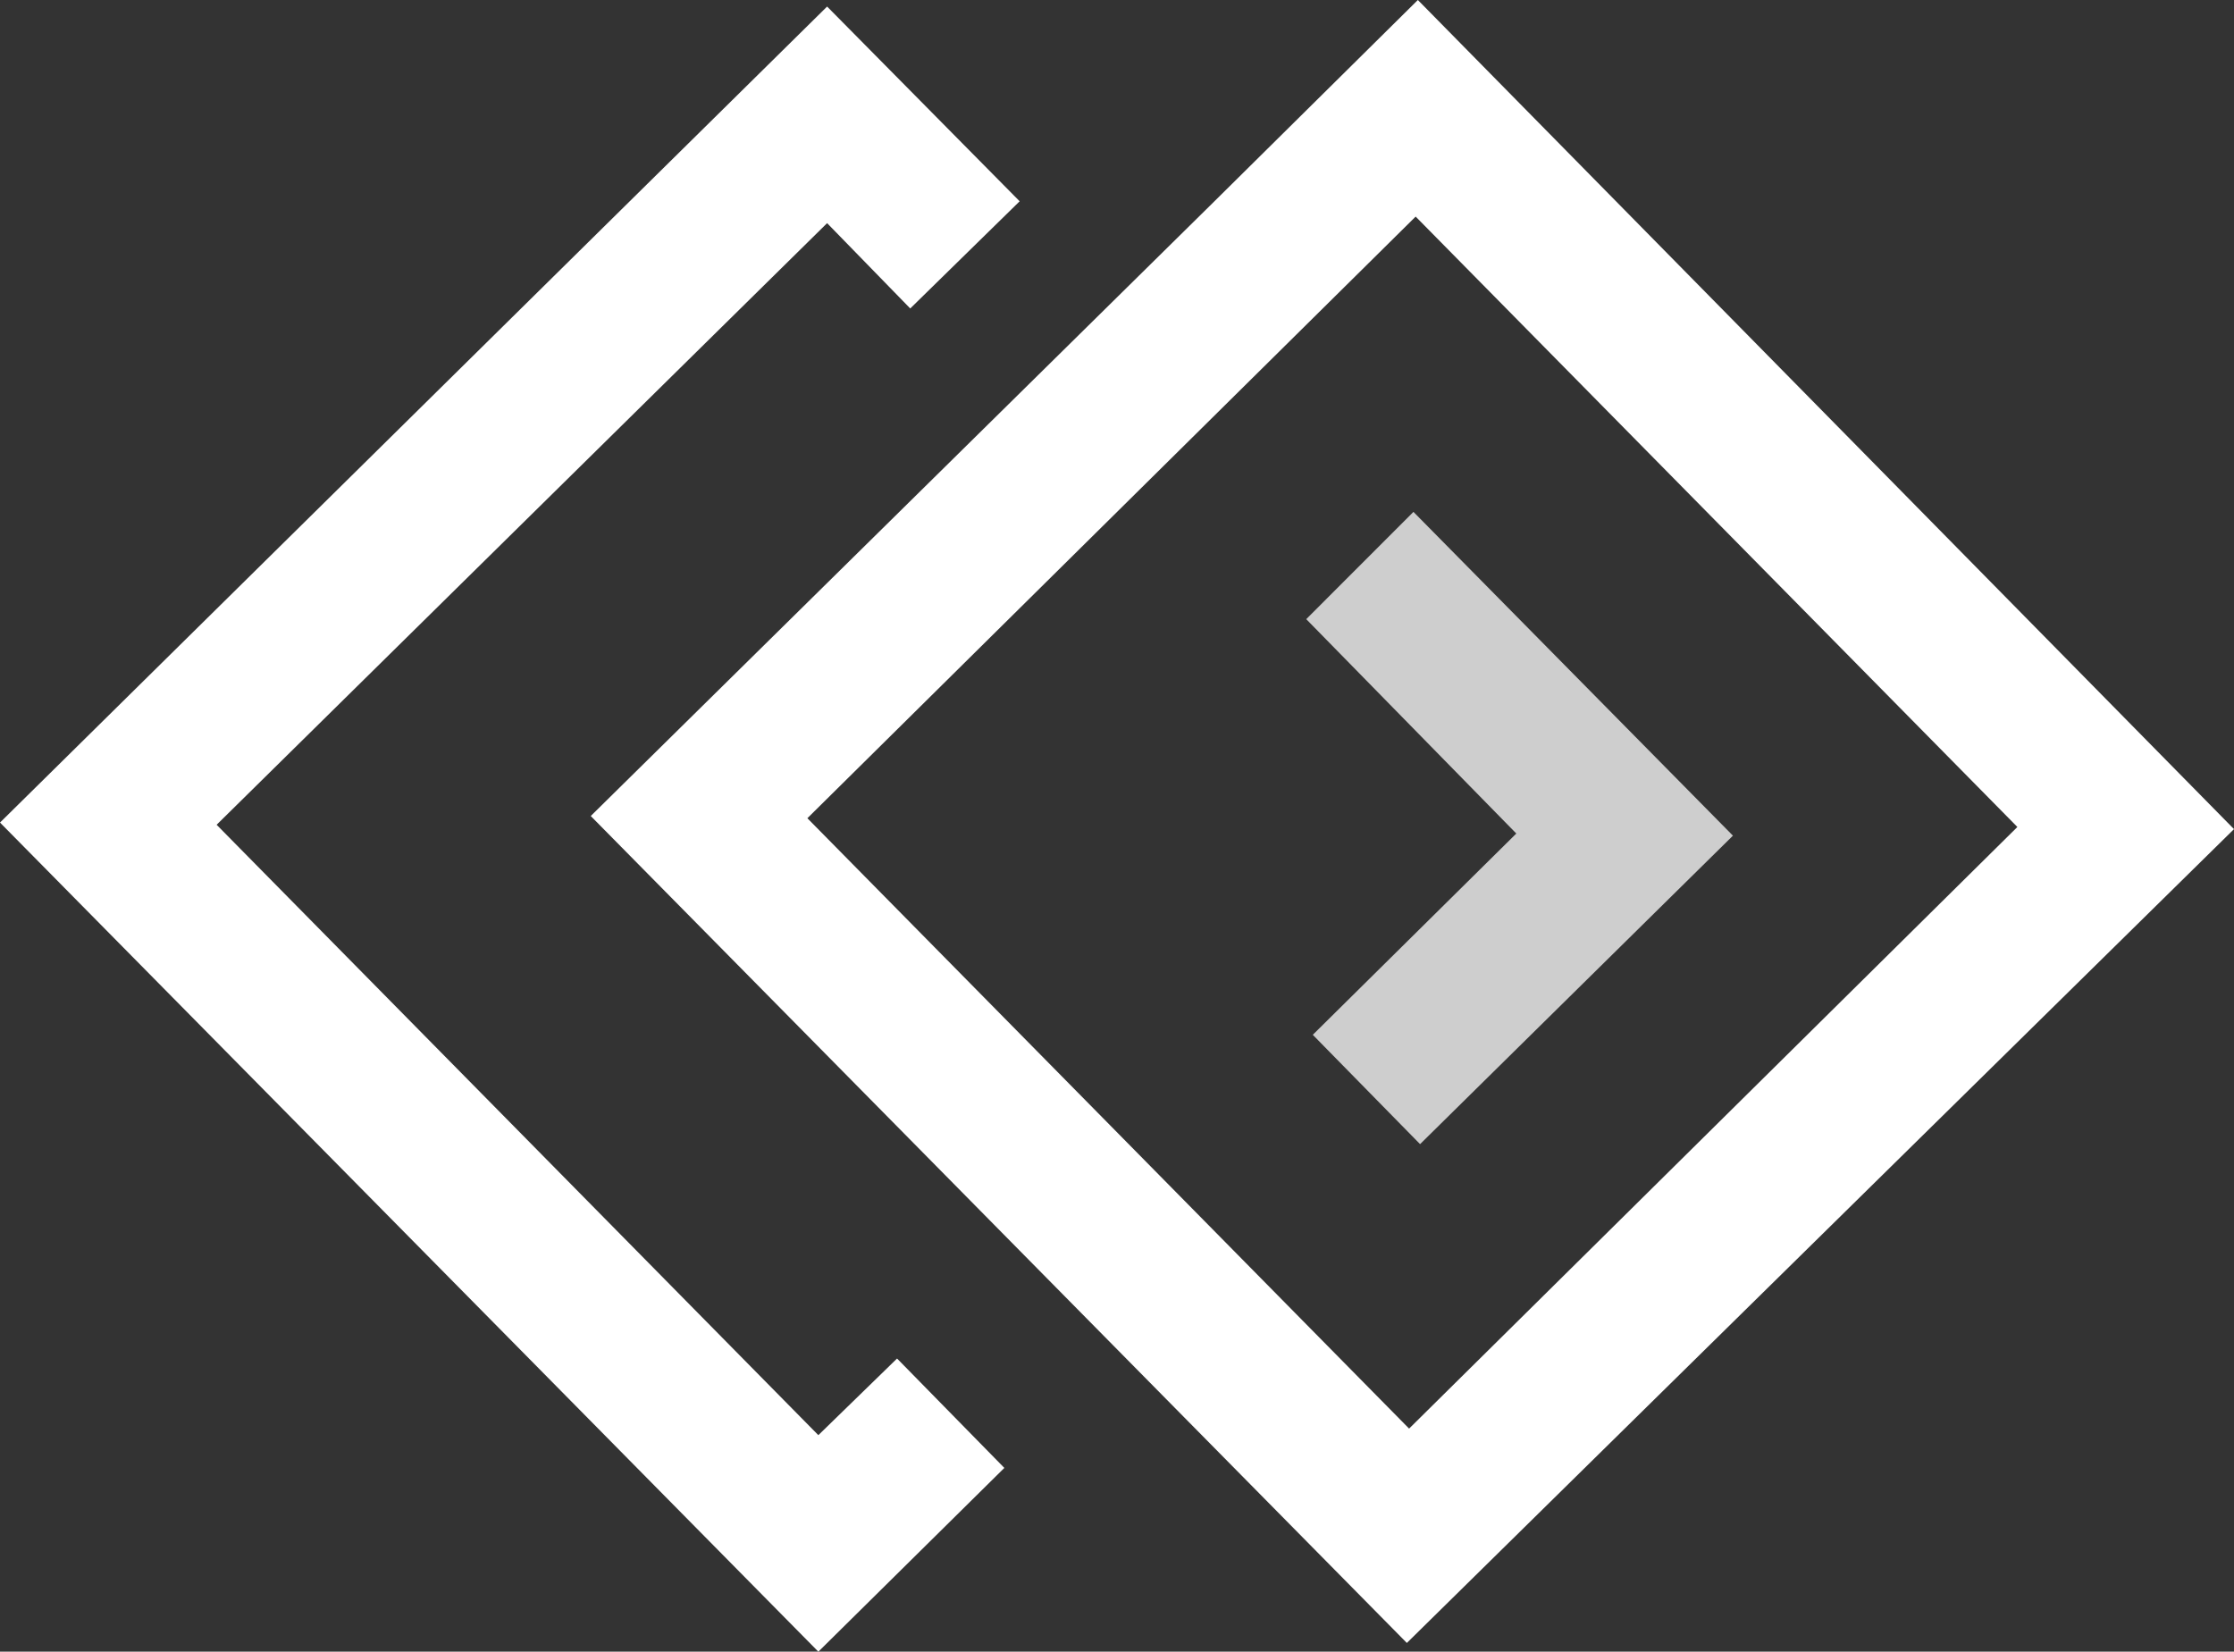 <?xml version="1.0" encoding="UTF-8"?>
<svg id="uuid-9c8f4747-67f9-455a-baa5-f311f65d6625" xmlns="http://www.w3.org/2000/svg" viewBox="0 0 313.61 231.9">
    <rect x="0" y="0" width="313.61" height="231.9" fill="#333333" stroke="none"/>
    <polygon points="114.88 231.9 0 115.49 116.11 .92 143.14 28.26 127.78 43.31 116.11 31.33 30.41 115.8 114.88 201.5 125.93 190.74 140.99 206.1 114.88 231.9" style="fill:#fff;"/>
    <polygon points="199.35 160.64 184.29 145.29 212.86 117.03 183.37 86.93 198.42 71.87 243.27 117.33 199.35 160.64" style="fill:#cecece;"/>
    <path d="M197.5,230.68L82.93,114.57,170.17,28.57h0L199.04,0l114.57,116.41-116.11,114.26ZM113.34,114.88l84.47,85.7,85.39-84.47L198.73,30.41,113.34,114.88h0Z" style="fill:#fff;"/>
</svg>